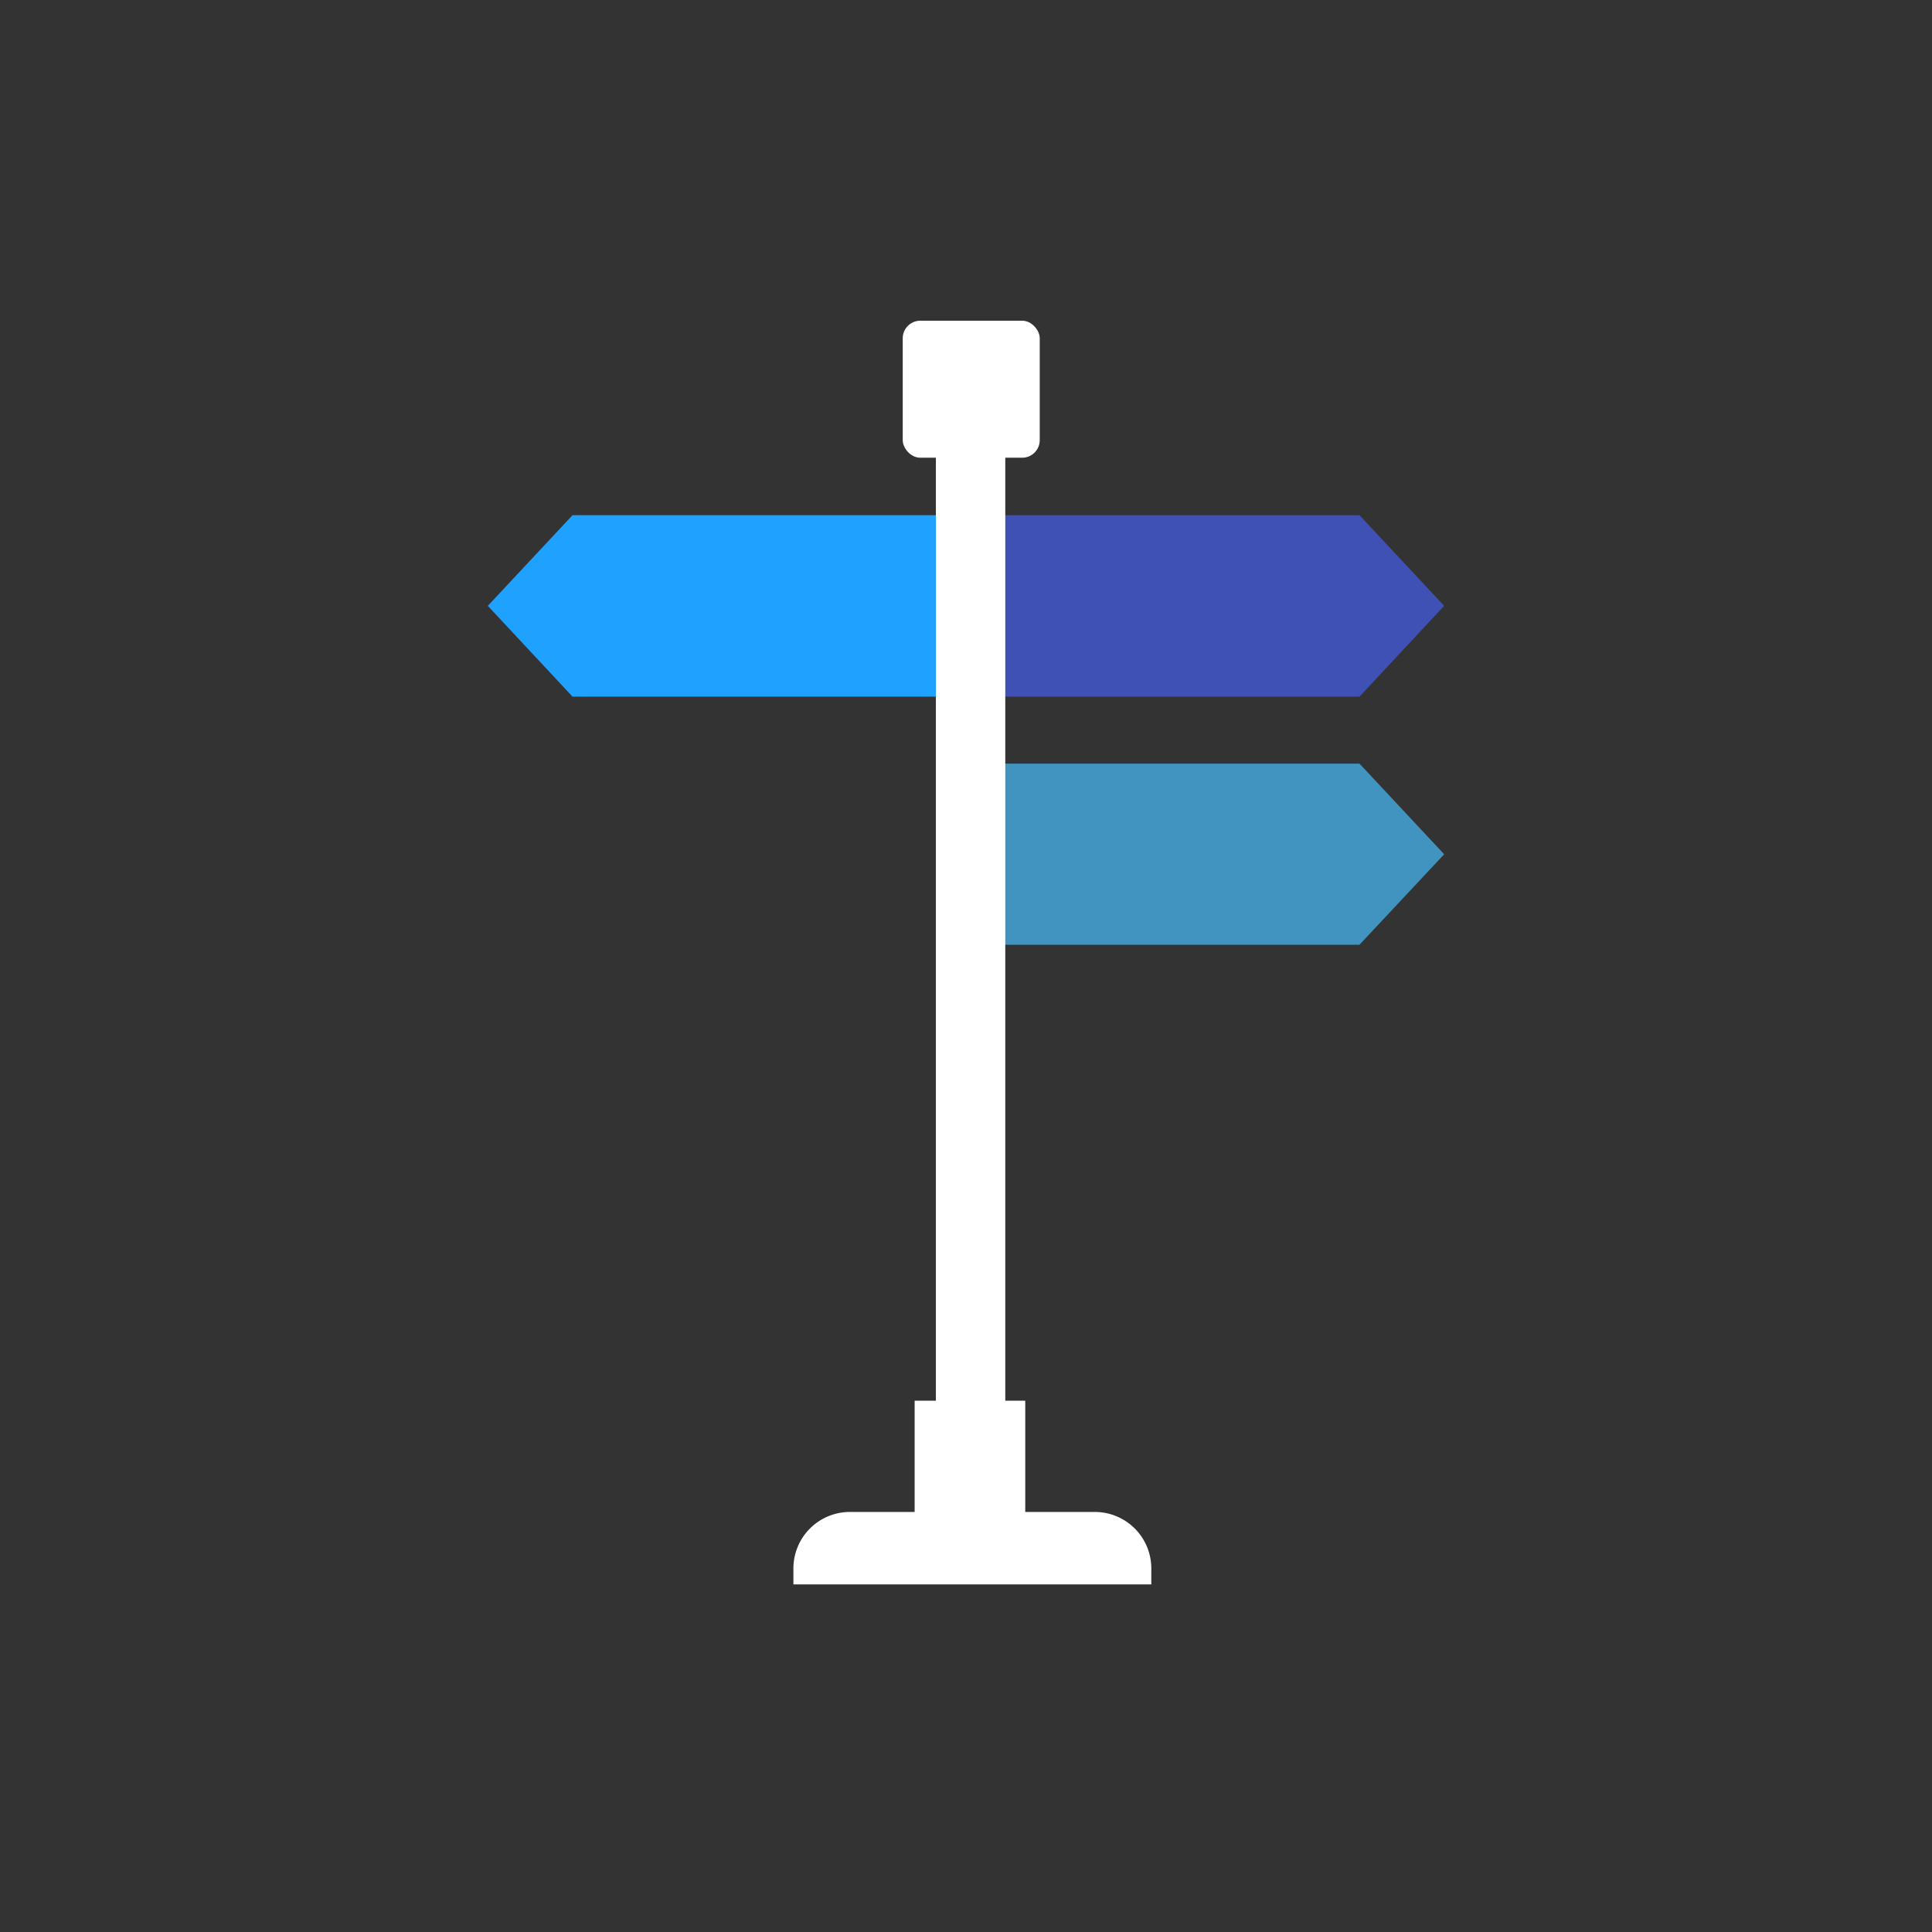 <svg id="Layer_1" data-name="Layer 1" xmlns="http://www.w3.org/2000/svg" width="120" height="120" viewBox="0 0 120 120"><rect x="0" y="0" width="120" height="120" fill="#333333" stroke="none"/><title>directionals</title><rect width="120" height="120" style="fill:none"/><g id="icon"><path d="M427.56,43.27h23.89V32H427.56l-5.26,5.63Z" transform="translate(-392)" style="fill:#1fa2ff"/><path d="M476.44,43.27H453.49V32h22.95l5.26,5.63Z" transform="translate(-392)" style="fill:#3f51b5"/><path d="M476.44,58.68H453.49V47.43h22.95l5.26,5.63Z" transform="translate(-392)" style="fill:#4094bf"/><path d="M450.13,27.55h4.31V91.2h-4.31Z" transform="translate(-392)" style="fill:#fff"/><rect x="56.07" y="19.92" width="8.51" height="8.51" rx="1.09" style="fill:#fff"/><path d="M448.81,87h6.87v7.9h-6.87Z" transform="translate(-392)" style="fill:#fff"/><path d="M444.79,93.91H460a3.51,3.51,0,0,1,3.51,3.5v1H441.28v-1a3.51,3.51,0,0,1,3.51-3.5Z" transform="translate(-392)" style="fill:#fff"/></g></svg>